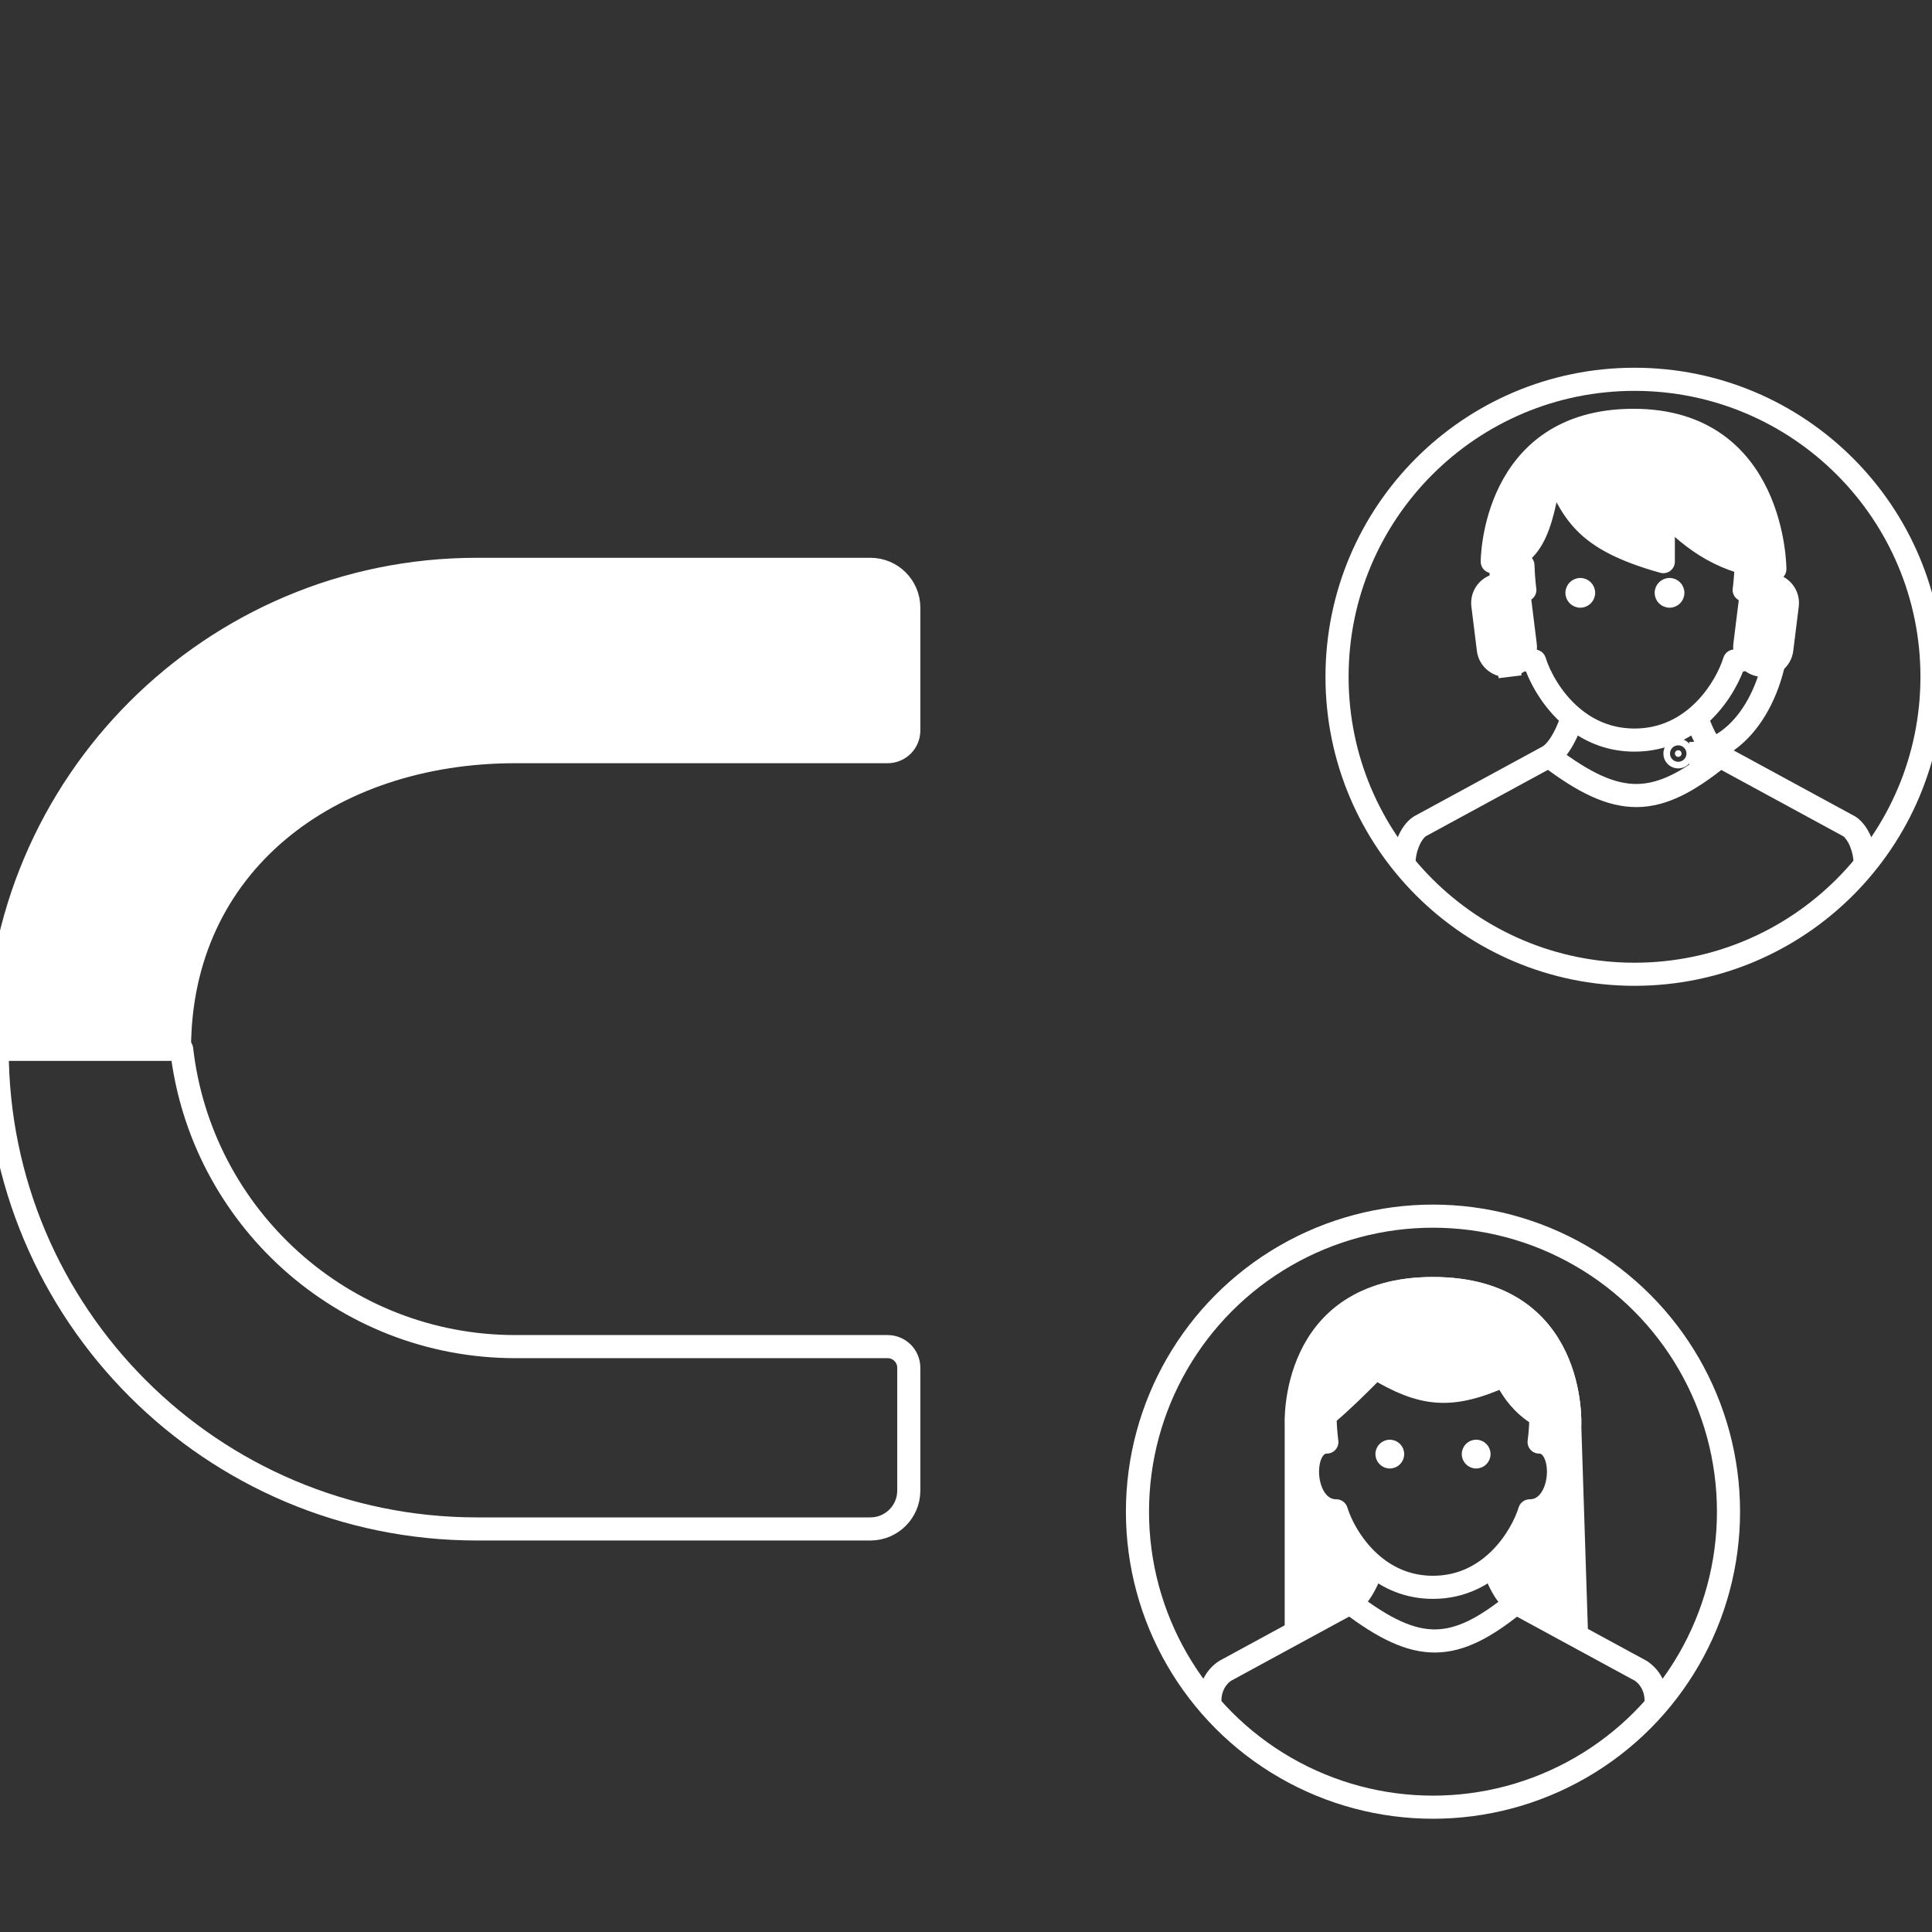 <svg width="155" height="155" viewBox="0 0 155 155" fill="none" xmlns="http://www.w3.org/2000/svg">
<rect x="0" y="0" width="155" height="155" fill="#333333" stroke="none"/>
<g clip-path="url(#clip0)">
<path d="M41.345 60.304L71.213 60.304C72.15 60.304 72.91 59.545 72.91 58.608L72.91 48.756C72.91 47.056 71.531 45.677 69.831 45.677L38.266 45.677C17.006 45.677 -0.228 62.911 -0.228 84.171L14.399 84.171C14.399 69.289 26.463 60.304 41.345 60.304Z" fill="white" stroke="white" stroke-width="1.854" stroke-linecap="round" stroke-linejoin="round"/>
<path d="M41.345 108.036L71.213 108.036C72.15 108.036 72.91 108.796 72.91 109.733L72.91 119.585C72.91 121.285 71.531 122.664 69.831 122.664L38.266 122.664C17.006 122.664 -0.228 105.43 -0.228 84.17L14.573 84.17C16.102 97.602 27.505 108.036 41.345 108.036Z" stroke="white" stroke-width="1.854" stroke-linecap="round" stroke-linejoin="round"/>
<path d="M139.15 53.036L138.264 52.763C138.384 52.374 138.743 52.108 139.15 52.108V53.036ZM139.932 47.331V48.258C139.663 48.258 139.407 48.141 139.231 47.937C139.055 47.733 138.976 47.463 139.015 47.197L139.932 47.331ZM123.117 53.036V52.108C123.524 52.108 123.883 52.374 124.003 52.763L123.117 53.036ZM122.335 47.331L123.253 47.197C123.292 47.463 123.213 47.733 123.036 47.937C122.86 48.141 122.604 48.258 122.335 48.258V47.331ZM148.364 66.299L148.806 65.484C148.829 65.496 148.852 65.51 148.874 65.524L148.364 66.299ZM150.557 69.213C150.557 69.725 150.142 70.141 149.63 70.141C149.118 70.141 148.703 69.725 148.703 69.213H150.557ZM135.229 57.805C135.086 57.313 135.368 56.799 135.86 56.655C136.351 56.512 136.866 56.794 137.01 57.286L135.229 57.805ZM113.904 66.299L113.394 65.524C113.416 65.51 113.438 65.496 113.461 65.484L113.904 66.299ZM113.565 69.213C113.565 69.725 113.15 70.141 112.638 70.141C112.125 70.141 111.71 69.725 111.71 69.213H113.565ZM139.161 45.315C139.179 44.803 139.609 44.402 140.12 44.42C140.632 44.438 141.033 44.868 141.015 45.38L139.161 45.315ZM121.253 45.38C121.235 44.868 121.635 44.438 122.147 44.42C122.659 44.402 123.088 44.803 123.106 45.315L121.253 45.38ZM108.195 54.297C108.195 66.966 118.465 77.236 131.134 77.236V79.09C117.441 79.09 106.34 67.99 106.34 54.297H108.195ZM131.134 77.236C143.803 77.236 154.073 66.966 154.073 54.297H155.927C155.927 67.99 144.827 79.09 131.134 79.09V77.236ZM154.073 54.297C154.073 41.628 143.803 31.358 131.134 31.358V29.503C144.827 29.503 155.927 40.604 155.927 54.297H154.073ZM131.134 31.358C118.465 31.358 108.195 41.628 108.195 54.297H106.34C106.34 40.604 117.441 29.503 131.134 29.503V31.358ZM140.036 53.309C139.672 54.491 138.808 56.212 137.373 57.653C135.922 59.108 133.855 60.302 131.134 60.302V58.448C133.261 58.448 134.877 57.529 136.059 56.343C137.257 55.142 137.977 53.694 138.264 52.763L140.036 53.309ZM139.15 52.108C139.538 52.108 139.841 51.936 140.093 51.594C140.362 51.229 140.547 50.692 140.597 50.104C140.648 49.513 140.554 48.98 140.382 48.635C140.221 48.309 140.063 48.258 139.932 48.258V46.403C140.975 46.403 141.673 47.065 142.043 47.809C142.403 48.534 142.516 49.427 142.445 50.262C142.373 51.101 142.105 51.99 141.586 52.694C141.05 53.422 140.229 53.963 139.15 53.963V52.108ZM124.003 52.763C124.334 53.834 125.229 55.566 126.743 56.834L125.553 58.256C123.713 56.715 122.646 54.653 122.231 53.309L124.003 52.763ZM126.743 56.834C127.861 57.771 129.306 58.448 131.134 58.448V60.302C128.805 60.302 126.951 59.427 125.553 58.256L126.743 56.834ZM123.117 53.963C122.039 53.963 121.218 53.422 120.681 52.694C120.162 51.99 119.895 51.101 119.823 50.262C119.751 49.427 119.865 48.534 120.225 47.809C120.595 47.065 121.293 46.403 122.335 46.403V48.258C122.205 48.258 122.047 48.309 121.886 48.635C121.714 48.98 121.62 49.513 121.67 50.104C121.721 50.692 121.905 51.229 122.174 51.594C122.426 51.936 122.73 52.108 123.117 52.108V53.963ZM138.442 59.851L148.806 65.484L147.921 67.113L137.557 61.48L138.442 59.851ZM148.874 65.524C149.491 65.931 149.9 66.607 150.151 67.227C150.41 67.865 150.557 68.582 150.557 69.213H148.703C148.703 68.845 148.611 68.364 148.432 67.924C148.247 67.466 148.023 67.184 147.854 67.073L148.874 65.524ZM136.12 57.545C137.01 57.286 137.01 57.285 137.01 57.285C137.01 57.285 137.01 57.285 137.01 57.285C137.009 57.285 137.009 57.285 137.009 57.285C137.009 57.285 137.009 57.285 137.009 57.285C137.009 57.285 137.01 57.286 137.01 57.287C137.011 57.289 137.012 57.294 137.014 57.301C137.018 57.314 137.025 57.335 137.034 57.364C137.052 57.42 137.08 57.505 137.118 57.61C137.193 57.82 137.304 58.108 137.449 58.415C137.76 59.077 138.14 59.648 138.51 59.891L137.489 61.44C136.659 60.893 136.099 59.903 135.77 59.203C135.594 58.829 135.461 58.485 135.371 58.234C135.326 58.108 135.292 58.004 135.268 57.93C135.256 57.893 135.247 57.864 135.241 57.843C135.237 57.832 135.235 57.824 135.233 57.817C135.232 57.814 135.231 57.811 135.231 57.809C135.23 57.808 135.23 57.807 135.23 57.807C135.23 57.806 135.23 57.806 135.23 57.806C135.23 57.806 135.23 57.805 135.23 57.805C135.229 57.805 135.229 57.805 136.12 57.545ZM124.711 61.48L114.347 67.113L113.461 65.484L123.825 59.851L124.711 61.48ZM114.414 67.073C114.245 67.184 114.021 67.466 113.835 67.924C113.657 68.364 113.565 68.845 113.565 69.213H111.71C111.71 68.582 111.858 67.865 112.117 67.227C112.368 66.607 112.777 65.931 113.394 65.524L114.414 67.073ZM126.148 57.545C127.038 57.805 127.038 57.805 127.038 57.805C127.038 57.805 127.038 57.806 127.038 57.806C127.038 57.806 127.038 57.806 127.038 57.807C127.037 57.807 127.037 57.808 127.037 57.809C127.036 57.811 127.036 57.814 127.035 57.817C127.033 57.824 127.03 57.832 127.027 57.843C127.02 57.864 127.011 57.893 126.999 57.93C126.976 58.004 126.941 58.108 126.896 58.234C126.807 58.485 126.673 58.829 126.497 59.203C126.169 59.903 125.609 60.893 124.778 61.44L123.758 59.891C124.128 59.648 124.508 59.077 124.819 58.415C124.963 58.108 125.075 57.82 125.15 57.61C125.187 57.505 125.215 57.42 125.234 57.364C125.243 57.335 125.249 57.314 125.253 57.301C125.255 57.294 125.257 57.289 125.258 57.287C125.258 57.286 125.258 57.285 125.258 57.285C125.258 57.285 125.258 57.285 125.258 57.285C125.258 57.285 125.258 57.285 125.258 57.285C125.258 57.285 125.258 57.285 125.258 57.285C125.258 57.285 125.258 57.286 126.148 57.545ZM139.932 47.331C139.015 47.197 139.015 47.197 139.015 47.197C139.015 47.197 139.015 47.197 139.015 47.197C139.015 47.197 139.015 47.197 139.015 47.197C139.015 47.198 139.015 47.198 139.015 47.198C139.015 47.198 139.015 47.197 139.015 47.197C139.015 47.197 139.015 47.195 139.015 47.193C139.016 47.188 139.017 47.181 139.018 47.171C139.021 47.151 139.025 47.119 139.03 47.077C139.041 46.992 139.055 46.864 139.072 46.7C139.104 46.371 139.141 45.894 139.161 45.315L141.015 45.38C140.993 46.003 140.953 46.518 140.917 46.88C140.9 47.061 140.883 47.203 140.871 47.303C140.865 47.352 140.86 47.391 140.856 47.418C140.854 47.432 140.853 47.442 140.852 47.45C140.851 47.454 140.851 47.457 140.851 47.459C140.85 47.46 140.85 47.461 140.85 47.462C140.85 47.462 140.85 47.463 140.85 47.463C140.85 47.463 140.85 47.463 140.85 47.464C140.85 47.464 140.85 47.464 140.85 47.464C140.85 47.464 140.85 47.464 139.932 47.331ZM122.335 47.331C121.418 47.464 121.418 47.464 121.418 47.464C121.418 47.464 121.418 47.464 121.418 47.464C121.418 47.463 121.418 47.463 121.418 47.463C121.418 47.463 121.417 47.462 121.417 47.462C121.417 47.461 121.417 47.46 121.417 47.459C121.417 47.457 121.416 47.454 121.416 47.45C121.415 47.442 121.413 47.432 121.411 47.418C121.408 47.391 121.403 47.352 121.397 47.303C121.384 47.203 121.368 47.061 121.35 46.88C121.315 46.518 121.275 46.003 121.253 45.38L123.106 45.315C123.127 45.894 123.164 46.371 123.196 46.7C123.212 46.864 123.227 46.992 123.237 47.077C123.242 47.119 123.247 47.151 123.249 47.171C123.251 47.181 123.252 47.188 123.252 47.193C123.253 47.195 123.253 47.197 123.253 47.197C123.253 47.197 123.253 47.198 123.253 47.198C123.253 47.198 123.253 47.198 123.253 47.197C123.253 47.197 123.253 47.197 123.253 47.197C123.253 47.197 123.253 47.197 123.253 47.197C123.253 47.197 123.253 47.197 122.335 47.331ZM138.583 61.386C135.993 63.485 133.757 64.729 131.337 64.75C128.924 64.771 126.557 63.572 123.707 61.404L124.83 59.928C127.606 62.041 129.552 62.911 131.321 62.896C133.084 62.88 134.9 61.984 137.416 59.945L138.583 61.386Z" fill="white"/>
<path d="M133.443 45.059C126.952 43.239 126.17 41.066 124.493 37.303C123.747 41.438 123.3 45.059 119.72 45.059C119.72 45.059 119.72 33.723 131.056 33.723C142.393 33.723 142.393 45.656 142.393 45.656C138.354 45.137 135.974 43.567 133.443 40.883V45.059Z" fill="white" stroke="white" stroke-width="1.854" stroke-linecap="round" stroke-linejoin="round"/>
<circle r="0.927" transform="matrix(-1 0 0 1 133.943 47.562)" fill="white" stroke="white" stroke-width="0.532"/>
<circle r="0.927" transform="matrix(-1 0 0 1 126.783 47.562)" fill="white" stroke="white" stroke-width="0.532"/>
<path d="M141.912 46.369V45.175C141.912 39.244 138.332 34.435 131.172 34.435C124.012 34.435 120.433 39.244 120.433 45.175V47.562" stroke="white" stroke-width="1.854"/>
<path d="M142.682 49.717C142.682 55.649 139.476 60.457 135.522 60.457" stroke="white" stroke-width="1.854"/>
<path d="M141.321 53.377L141.321 53.377C142.12 53.476 142.849 52.908 142.949 52.108L143.39 48.555C143.489 47.755 142.921 47.026 142.121 46.927L142.055 46.919L142.169 45.999L142.055 46.919C141.255 46.82 140.526 47.388 140.427 48.188L139.986 51.74C139.887 52.54 140.455 53.269 141.255 53.368C141.255 53.368 141.255 53.368 141.255 53.368L141.321 53.377ZM120.3 46.919L120.209 46.179L120.3 46.919L120.234 46.927C119.435 47.026 118.867 47.755 118.966 48.555L119.407 52.108C119.506 52.908 120.235 53.476 121.035 53.377L121.149 54.297L121.035 53.377L121.101 53.368C121.901 53.269 122.469 52.54 122.369 51.74L121.928 48.188C121.829 47.388 121.1 46.82 120.3 46.919Z" fill="white" stroke="white" stroke-width="1.854"/>
<path d="M134.375 60.456C134.375 60.603 134.494 60.722 134.641 60.722C134.788 60.722 134.907 60.603 134.907 60.456C134.907 60.309 134.788 60.19 134.641 60.19C134.494 60.19 134.375 60.309 134.375 60.456Z" fill="white" stroke="white" stroke-width="1.854"/>
<circle r="23.709" transform="matrix(-1 0 0 1 114.965 121.278)" stroke="white" stroke-width="1.854"/>
<path d="M125.936 114.349L126.477 131.094L121.28 127.629L120.162 126.474C122.532 124.638 123.182 123.051 123.049 121.278C126.514 123.01 126.73 114.938 124.204 115.503V111.462L119.008 105.688L109.192 106.842L106.305 111.462L105.727 115.503L104.572 116.081C103.952 119.646 104.193 121.055 106.882 121.278C107.124 123.224 108.153 124.247 109.769 125.897C109.113 128.022 107.374 129.071 103.995 130.516V114.349C103.995 114.349 103.417 103.378 114.965 103.378C126.514 103.378 125.936 114.349 125.936 114.349Z" fill="white" stroke="white" stroke-width="1.854" stroke-linecap="round" stroke-linejoin="round"/>
<path d="M125.935 114.349C122.027 113.846 120.738 110.307 120.738 110.307C116.37 112.281 114.126 111.988 110.345 109.729C110.345 109.729 106.423 113.808 105.148 114.349C105.148 114.349 103.416 103.378 114.964 103.378C126.512 103.378 125.935 114.349 125.935 114.349Z" fill="white" stroke="white" stroke-width="1.854" stroke-linecap="round" stroke-linejoin="round"/>
<path d="M110.141 125.576C108.518 124.217 107.568 122.381 107.208 121.212C104.37 121.212 104.18 115.691 106.451 115.691C106.451 115.691 106.341 114.935 106.3 113.771M110.141 125.576C111.358 126.596 112.954 127.347 114.966 127.347C119.658 127.347 122.093 123.257 122.723 121.212C125.562 121.212 125.751 115.691 123.48 115.691C123.48 115.691 123.59 114.935 123.631 113.771M110.141 125.576C110.141 125.576 109.483 127.831 108.321 128.596M121.61 128.596L131.64 134.047C132.4 134.548 132.865 135.445 132.865 136.412M121.61 128.596C120.448 127.831 119.79 125.576 119.79 125.576M121.61 128.596C116.669 132.6 113.767 132.739 108.321 128.596M108.321 128.596L98.292 134.047C97.531 134.548 97.066 135.445 97.066 136.412" stroke="white" stroke-width="1.854" stroke-linecap="round" stroke-linejoin="round"/>
<circle r="0.927" transform="matrix(-1 0 0 1 118.429 116.659)" fill="white" stroke="white" stroke-width="0.455"/>
<circle r="0.927" transform="matrix(-1 0 0 1 111.501 116.659)" fill="white" stroke="white" stroke-width="0.455"/>
</g>
<defs>
<clipPath id="clip0">
<rect width="155" height="155" fill="white"/>
</clipPath>
</defs>
</svg>
